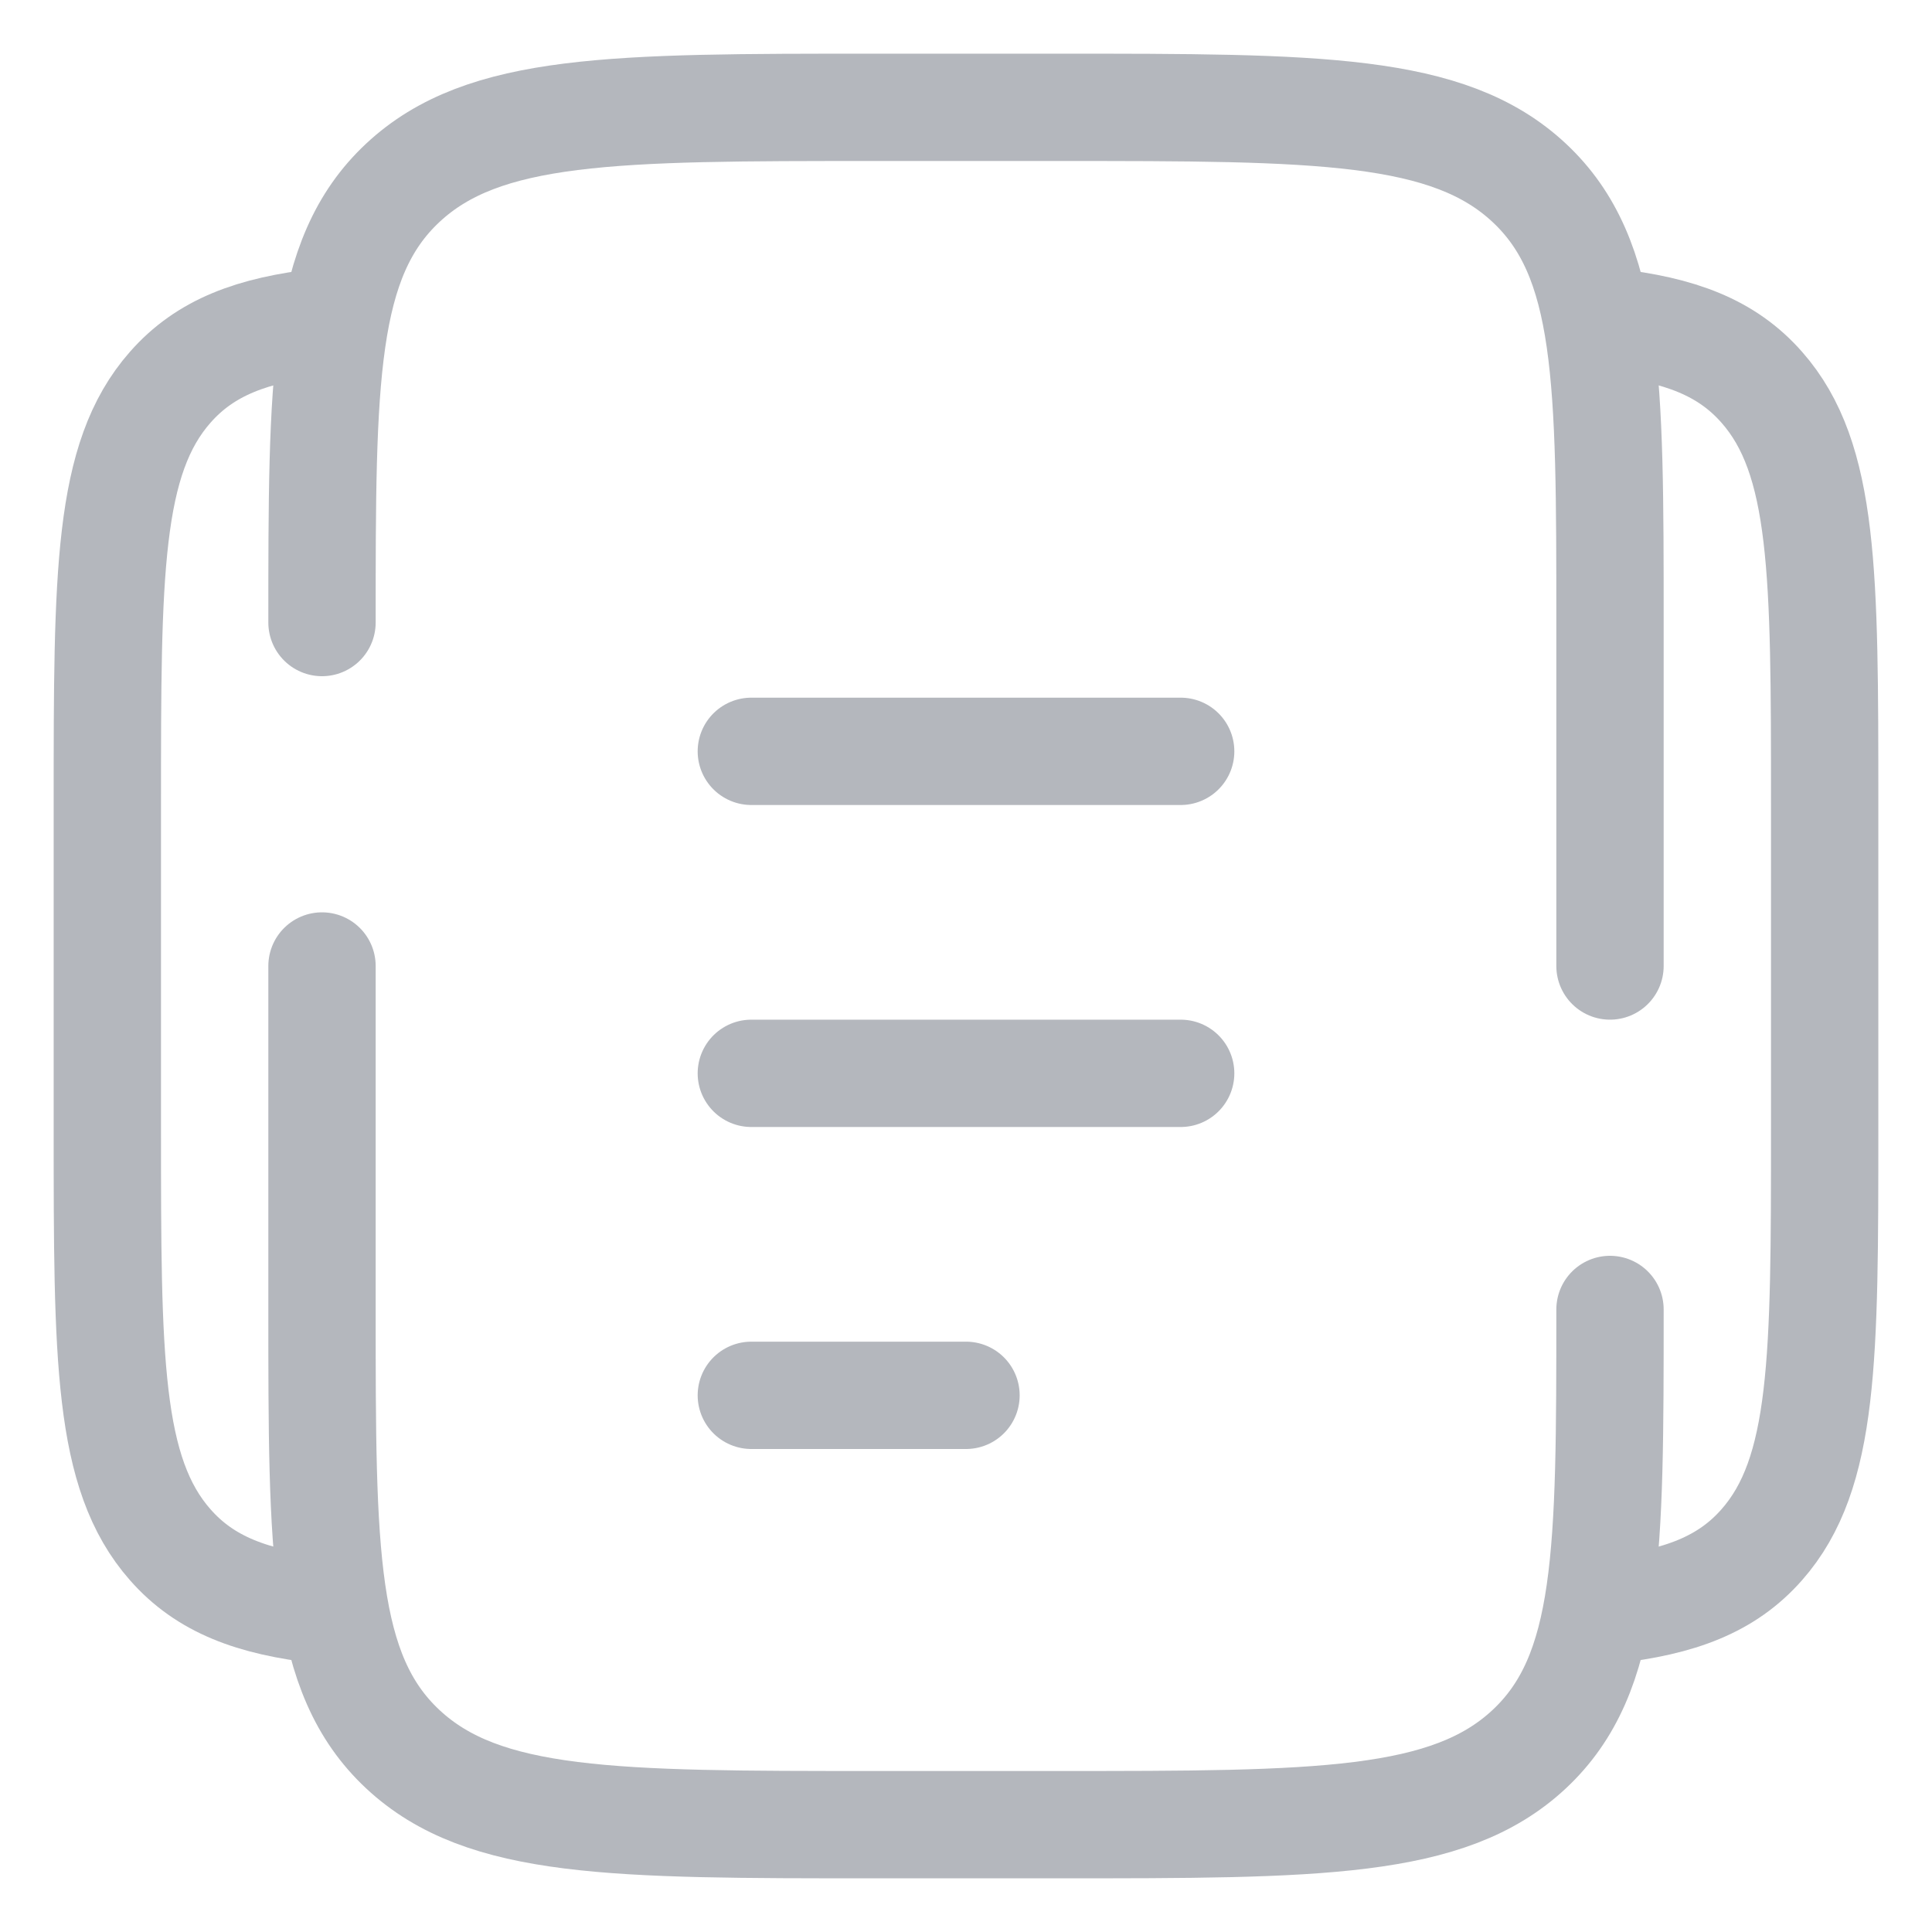 <svg width="18" height="18" viewBox="0 0 18 18" fill="none" xmlns="http://www.w3.org/2000/svg">
<path d="M15 12.2C15 14.463 15 15.594 14.247 16.297C13.494 17 12.281 17 9.857 17H8.143C5.718 17 4.506 17 3.753 16.297C3 15.594 3 14.463 3 12.2V9M3 5.8C3 3.537 3 2.406 3.753 1.703C4.506 1 5.718 1 8.143 1H9.857C12.281 1 13.494 1 14.247 1.703C15 2.406 15 3.537 15 5.8V9" stroke="#B4B7BD" stroke-linecap="round"/>
<path d="M3 3C2.35 3.073 1.912 3.237 1.586 3.608C1 4.273 1 5.344 1 7.486V10.514C1 12.656 1 13.727 1.586 14.392C1.912 14.763 2.35 14.927 3 15" stroke="#B4B7BD"/>
<path d="M15 3C15.65 3.073 16.088 3.237 16.414 3.608C17 4.273 17 5.344 17 7.486V10.514C17 12.656 17 13.727 16.414 14.392C16.088 14.763 15.65 14.927 15 15" stroke="#B4B7BD"/>
<path d="M7 10H11" stroke="#B4B7BD" stroke-linecap="round"/>
<path d="M7 7H11" stroke="#B4B7BD" stroke-linecap="round"/>
<path d="M7 13H9" stroke="#B4B7BD" stroke-linecap="round"/>
</svg>
